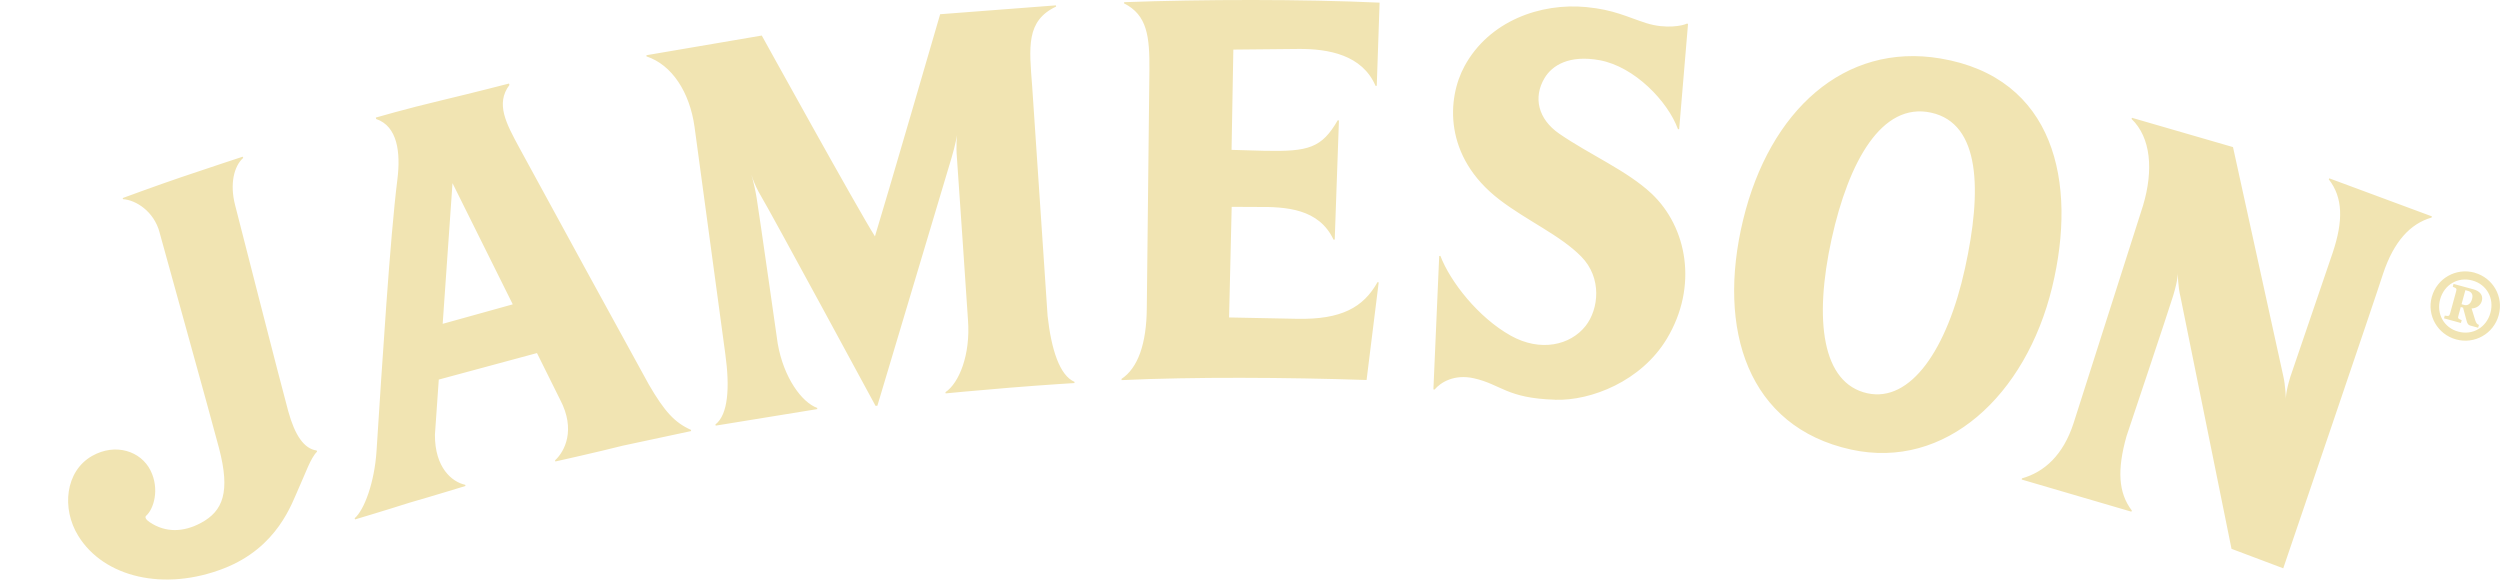 <svg width="276" height="64" viewBox="0 0 276 64" fill="none" xmlns="http://www.w3.org/2000/svg">
<path d="M272.053 33.671C272.347 33.75 272.752 33.639 272.916 33.013C273.073 32.459 272.798 32.211 272.484 32.12L272.177 32.035L271.753 33.587L272.047 33.665L272.053 33.671ZM269.91 34.845C270.361 34.917 270.4 34.904 270.498 34.578L271.151 32.191C271.243 31.859 271.21 31.826 270.785 31.657L270.87 31.344L273.073 31.944C273.7 32.113 274.183 32.544 273.994 33.228C273.863 33.711 273.412 34.036 272.863 34.056L273.282 35.406C273.38 35.705 273.523 35.829 273.674 35.868L273.589 36.181L272.687 35.934C272.491 35.875 272.386 35.712 272.308 35.399L271.922 33.965L271.668 33.893L271.419 34.812C271.321 35.145 271.354 35.177 271.772 35.347L271.687 35.66L269.818 35.145L269.903 34.832L269.91 34.845ZM272.942 30.966C271.354 30.529 269.844 31.429 269.394 33.032C268.956 34.636 269.799 36.181 271.393 36.612C272.981 37.048 274.497 36.149 274.941 34.545C275.386 32.948 274.543 31.396 272.942 30.966ZM273.184 30.105C275.222 30.666 276.425 32.759 275.856 34.799C275.301 36.84 273.197 38.039 271.151 37.472C269.106 36.911 267.904 34.812 268.472 32.772C269.041 30.731 271.138 29.538 273.184 30.099M252.057 41.436C252.332 42.577 252.358 44.07 252.358 44.07C252.358 44.07 252.312 43.359 252.855 41.599L257.527 27.908C258.71 24.381 258.67 21.813 257.096 19.798L257.154 19.688L268.479 23.886L268.446 24.016C266.087 24.701 264.284 26.65 263.094 30.21C262.428 32.342 252.07 62.741 252.07 62.741L246.359 60.59L240.726 32.772C240.439 31.637 240.426 30.138 240.426 30.138C240.426 30.138 240.465 30.842 239.929 32.609C239.446 34.2 234.767 48.157 234.767 48.157C233.721 51.86 233.859 54.409 235.355 56.365L235.303 56.489L223.201 52.943L223.22 52.812C225.684 52.121 227.775 50.257 228.925 46.71L236.59 22.699C237.766 18.768 237.459 15.183 235.322 13.129L235.368 13.005L246.523 16.239L252.057 41.442V41.436ZM213.203 12.438C207.733 11.239 204.094 17.843 202.212 26.37C200.238 35.36 201.153 42.322 206.159 43.418C210.929 44.461 214.974 38.587 216.941 29.597C218.816 21.07 218.666 13.631 213.196 12.438M226.553 31.722C223.652 43.653 214.784 51.919 204.355 49.631C192.992 47.14 189.496 36.429 192.443 24.264C195.357 12.242 203.591 4.674 214.209 6.453C226.795 8.559 229.382 20.072 226.553 31.722ZM171.669 44.128C166.337 43.965 165.762 42.459 162.743 41.768C160.534 41.266 159.031 42.231 158.378 43.007L158.247 42.994L158.888 28.267L159.018 28.247C160.11 31.103 163.207 35.06 166.795 37.061C170.055 38.88 173.362 38.124 175.048 35.986C176.511 34.121 176.884 30.679 174.571 28.326C172.257 25.972 168.605 24.388 165.54 22.041C159.345 17.288 159.744 10.867 161.684 7.301C164.39 2.32 170.068 0.293 175.133 0.782C178.217 1.081 179.602 1.87 181.759 2.555C183.922 3.239 185.83 2.829 186.228 2.607L186.359 2.633L185.379 14.263H185.248C184.137 11.199 180.465 7.366 176.609 6.649C173.225 6.03 171.349 7.223 170.519 8.618C169.238 10.763 169.807 13.149 172.14 14.759C175.518 17.086 179.622 18.834 182.327 21.369C186.254 25.066 187.503 31.611 184.013 37.407C181.197 42.081 175.668 44.259 171.689 44.135M152.307 0.293L151.994 9.472L151.863 9.485C150.399 6.069 146.688 5.378 143.362 5.404L136.161 5.475L135.964 16.545L139.617 16.649C144.472 16.747 145.91 16.343 147.687 13.279L147.818 13.299L147.354 26.448L147.224 26.461C145.616 23.045 142.029 22.81 138.709 22.849L135.978 22.836L135.69 35.047L143.218 35.197C148.073 35.288 150.51 33.952 152.079 31.148L152.209 31.174L150.87 41.951C141.983 41.657 131.782 41.599 123.83 41.964L123.81 41.834C125.607 40.647 126.587 37.981 126.607 33.958L126.895 7.764C126.927 4.041 126.666 1.655 124.091 0.371L124.111 0.24C132.776 -0.079 143.793 -0.099 152.327 0.293M103.795 1.57L116.57 0.592L116.596 0.723C113.263 2.301 113.616 5.156 113.956 9.596L115.655 34.884C116.067 38.587 116.982 41.449 118.628 42.16L118.615 42.29C118.615 42.29 115.635 42.466 111.525 42.798C107.435 43.131 104.403 43.431 104.403 43.431L104.376 43.3C105.879 42.29 107.154 39.174 106.866 35.34C106.866 35.34 105.762 18.892 105.651 17.517C105.513 15.965 105.664 14.896 105.664 14.896C105.664 14.896 105.461 16.05 105.063 17.38C104.657 18.71 96.862 44.793 96.862 44.793L96.659 44.806C96.659 44.806 85.06 23.377 84.021 21.656C83.191 20.281 82.858 18.977 82.858 18.977C82.858 18.977 83.263 20.196 83.531 21.839C83.799 23.475 85.858 37.922 85.858 37.922C86.517 41.71 88.524 44.422 90.216 45.035L90.229 45.165L79.016 46.99L78.977 46.867C80.395 45.771 80.584 42.772 80.074 39.082L76.677 14.009C76.147 10.195 74.2 7.157 71.37 6.225V6.095L84.1 3.924C84.1 3.924 94.731 23.169 96.594 26.096C97.724 22.439 103.795 1.564 103.795 1.564M49.957 20.216L48.872 35.751L56.609 33.6L49.95 20.209L49.957 20.216ZM68.789 49.194C66.025 49.898 61.314 50.948 61.314 50.948L61.275 50.824C62.372 49.813 63.568 47.427 61.85 44.148L59.282 38.978L48.441 41.905L48.016 47.988C47.996 51.639 49.904 53.21 51.362 53.523L51.388 53.653C51.388 53.653 47.911 54.722 45.206 55.498C42.553 56.346 39.201 57.343 39.201 57.343L39.155 57.213C40.201 56.319 41.351 53.275 41.573 49.735C42.181 40.288 43.069 26.174 43.867 19.851C44.252 16.812 43.88 13.938 41.527 13.136L41.494 12.979C41.494 12.979 44.794 12.014 48.807 11.062C52.172 10.261 56.191 9.224 56.191 9.224L56.243 9.38C54.688 11.447 55.877 13.624 57.354 16.35C58.746 18.944 70.626 40.647 71.625 42.44C73.37 45.445 74.494 46.658 76.284 47.46L76.297 47.59C76.297 47.59 71.566 48.601 68.77 49.2M17.624 25.672C16.99 23.299 14.964 22.074 13.585 21.989L13.546 21.865C13.546 21.865 17.277 20.489 19.983 19.57C22.786 18.618 26.792 17.301 26.792 17.301L26.851 17.432C25.818 18.358 25.361 20.32 25.949 22.621C25.949 22.621 31.085 42.74 31.823 45.4C32.555 48.059 33.568 49.546 34.96 49.735L35.006 49.859C34.287 50.556 33.712 52.297 32.98 53.894C32.235 55.511 30.693 60.433 24.688 62.761C18.146 65.303 11.475 63.764 8.639 59.155C6.783 56.157 7.195 52.023 10.168 50.335C12.749 48.874 15.552 49.8 16.617 51.938C17.65 54.005 16.964 56.222 16.127 56.945C15.957 57.102 16.127 57.389 16.526 57.649C18.284 58.836 20.264 58.758 22.178 57.734C24.622 56.424 25.452 54.325 24.178 49.468C23.152 45.569 18.336 28.326 17.617 25.666" fill="#F1E4B2"/>
</svg>
